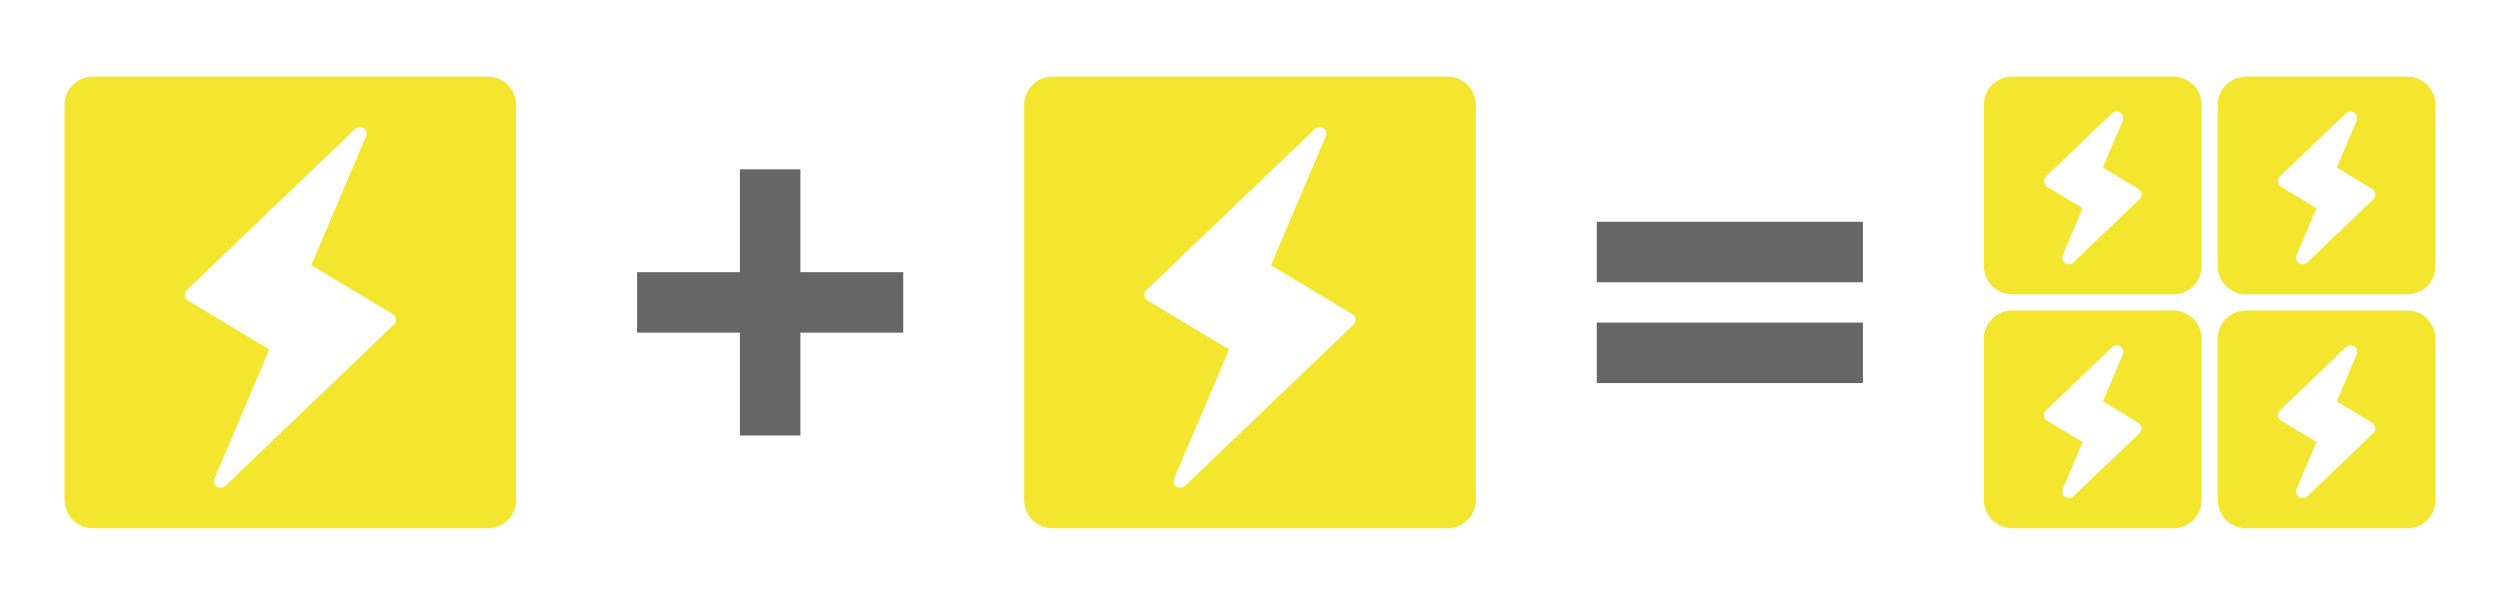 <?xml version="1.0" encoding="UTF-8"?>
<svg width="620px" height="150px" viewBox="0 0 620 150" version="1.1" xmlns="http://www.w3.org/2000/svg" xmlns:xlink="http://www.w3.org/1999/xlink">
    <!-- Generator: Sketch 49.3 (51167) - http://www.bohemiancoding.com/sketch -->
    <title>Desktop HD Copy 7</title>
    <desc>Created with Sketch.</desc>
    <defs></defs>
    <g id="Page-1" stroke="none" stroke-width="1" fill="none" fill-rule="evenodd">
        <g id="Desktop-HD-Copy-7" transform="translate(-410, -19515)">
            <g id="Group-5-Copy" transform="translate(902, 19534)" fill="#F4E62E">
                <path d="M24.495,32.624 L19.559,44.236 C19.301,44.843 19.429,45.545 19.885,46.022 C20.515,46.68 21.559,46.703 22.218,46.073 L38.571,30.429 C38.677,30.328 38.769,30.213 38.845,30.087 C39.314,29.306 39.062,28.292 38.28,27.823 L29.505,22.55 L34.441,10.938 C34.699,10.331 34.571,9.629 34.115,9.152 C33.485,8.494 32.441,8.471 31.782,9.1 L15.429,24.745 C15.323,24.846 15.231,24.961 15.155,25.087 C14.686,25.868 14.938,26.882 15.72,27.351 L24.495,32.624 Z M7,0 L47,0 C50.866,-7.10171439e-16 54,3.134 54,7 L54,47 C54,50.866 50.866,54 47,54 L7,54 C3.134,54 4.73447626e-16,50.866 0,47 L0,7 C-4.73447626e-16,3.134 3.134,7.10171439e-16 7,0 Z" id="Combined-Shape"></path>
                <path d="M24.495,90.624 L19.559,102.236 C19.301,102.843 19.429,103.545 19.885,104.022 C20.515,104.68 21.559,104.703 22.218,104.073 L38.571,88.429 C38.677,88.328 38.769,88.213 38.845,88.087 C39.314,87.306 39.062,86.292 38.28,85.823 L29.505,80.55 L34.441,68.938 C34.699,68.331 34.571,67.629 34.115,67.152 C33.485,66.494 32.441,66.471 31.782,67.1 L15.429,82.745 C15.323,82.846 15.231,82.961 15.155,83.087 C14.686,83.868 14.938,84.882 15.72,85.351 L24.495,90.624 Z M7,58 L47,58 C50.866,58 54,61.134 54,65 L54,105 C54,108.866 50.866,112 47,112 L7,112 C3.134,112 4.73447626e-16,108.866 0,105 L0,65 C-4.73447626e-16,61.134 3.134,58 7,58 Z" id="Combined-Shape-Copy-4"></path>
                <path d="M82.495,32.624 L77.559,44.236 C77.301,44.843 77.429,45.545 77.885,46.022 C78.515,46.68 79.559,46.703 80.218,46.073 L96.571,30.429 C96.677,30.328 96.769,30.213 96.845,30.087 C97.314,29.306 97.062,28.292 96.28,27.823 L87.505,22.55 L92.441,10.938 C92.699,10.331 92.571,9.629 92.115,9.152 C91.485,8.494 90.441,8.471 89.782,9.1 L73.429,24.745 C73.323,24.846 73.231,24.961 73.155,25.087 C72.686,25.868 72.938,26.882 73.72,27.351 L82.495,32.624 Z M65,0 L105,0 C108.866,-7.10171439e-16 112,3.134 112,7 L112,47 C112,50.866 108.866,54 105,54 L65,54 C61.134,54 58,50.866 58,47 L58,7 C58,3.134 61.134,7.10171439e-16 65,0 Z" id="Combined-Shape-Copy-3"></path>
                <path d="M82.495,90.624 L77.559,102.236 C77.301,102.843 77.429,103.545 77.885,104.022 C78.515,104.68 79.559,104.703 80.218,104.073 L96.571,88.429 C96.677,88.328 96.769,88.213 96.845,88.087 C97.314,87.306 97.062,86.292 96.28,85.823 L87.505,80.55 L92.441,68.938 C92.699,68.331 92.571,67.629 92.115,67.152 C91.485,66.494 90.441,66.471 89.782,67.1 L73.429,82.745 C73.323,82.846 73.231,82.961 73.155,83.087 C72.686,83.868 72.938,84.882 73.72,85.351 L82.495,90.624 Z M65,58 L105,58 C108.866,58 112,61.134 112,65 L112,105 C112,108.866 108.866,112 105,112 L65,112 C61.134,112 58,108.866 58,105 L58,65 C58,61.134 61.134,58 65,58 Z" id="Combined-Shape-Copy-5"></path>
            </g>
            <path d="M476.805,19601.665 L463.194,19633.68 C462.936,19634.287 463.064,19634.99 463.52,19635.466 C464.15,19636.125 465.195,19636.148 465.853,19635.518 L507.677,19595.508 C507.783,19595.407 507.875,19595.292 507.95,19595.166 C508.42,19594.385 508.167,19593.371 507.386,19592.902 L487.195,19580.77 L500.806,19548.755 C501.064,19548.147 500.936,19547.445 500.48,19546.968 C499.85,19546.31 498.805,19546.287 498.147,19546.917 L456.323,19586.926 C456.217,19587.028 456.125,19587.143 456.05,19587.269 C455.58,19588.05 455.833,19589.064 456.614,19589.533 L476.805,19601.665 Z M433,19534 L531,19534 C534.866,19534 538,19537.134 538,19541 L538,19639 C538,19642.866 534.866,19646 531,19646 L433,19646 C429.134,19646 426,19642.866 426,19639 L426,19541 C426,19537.134 429.134,19534 433,19534 Z" id="Combined-Shape-Copy-6" fill="#F4E62E"></path>
            <path d="M714.805,19601.665 L701.194,19633.68 C700.936,19634.287 701.064,19634.99 701.52,19635.466 C702.15,19636.125 703.195,19636.148 703.853,19635.518 L745.677,19595.508 C745.783,19595.407 745.875,19595.292 745.95,19595.166 C746.42,19594.385 746.167,19593.371 745.386,19592.902 L725.195,19580.77 L738.806,19548.755 C739.064,19548.147 738.936,19547.445 738.48,19546.968 C737.85,19546.31 736.805,19546.287 736.147,19546.917 L694.323,19586.926 C694.217,19587.028 694.125,19587.143 694.05,19587.269 C693.58,19588.05 693.833,19589.064 694.614,19589.533 L714.805,19601.665 Z M671,19534 L769,19534 C772.866,19534 776,19537.134 776,19541 L776,19639 C776,19642.866 772.866,19646 769,19646 L671,19646 C667.134,19646 664,19642.866 664,19639 L664,19541 C664,19537.134 667.134,19534 671,19534 Z" id="Combined-Shape-Copy-7" fill="#F4E62E"></path>
            <path d="M806,19570 L872,19570 L872,19585 L806,19585 L806,19570 Z M806,19595 L872,19595 L872,19610 L806,19610 L806,19595 Z" id="Combined-Shape" fill="#666666"></path>
            <path d="M608.5,19582.5 L634,19582.5 L634,19597.5 L608.5,19597.5 L608.5,19623 L593.5,19623 L593.5,19597.5 L568,19597.5 L568,19582.5 L593.5,19582.5 L593.5,19557 L608.5,19557 L608.5,19582.5 Z" id="Combined-Shape" fill="#666666"></path>
        </g>
    </g>
</svg>